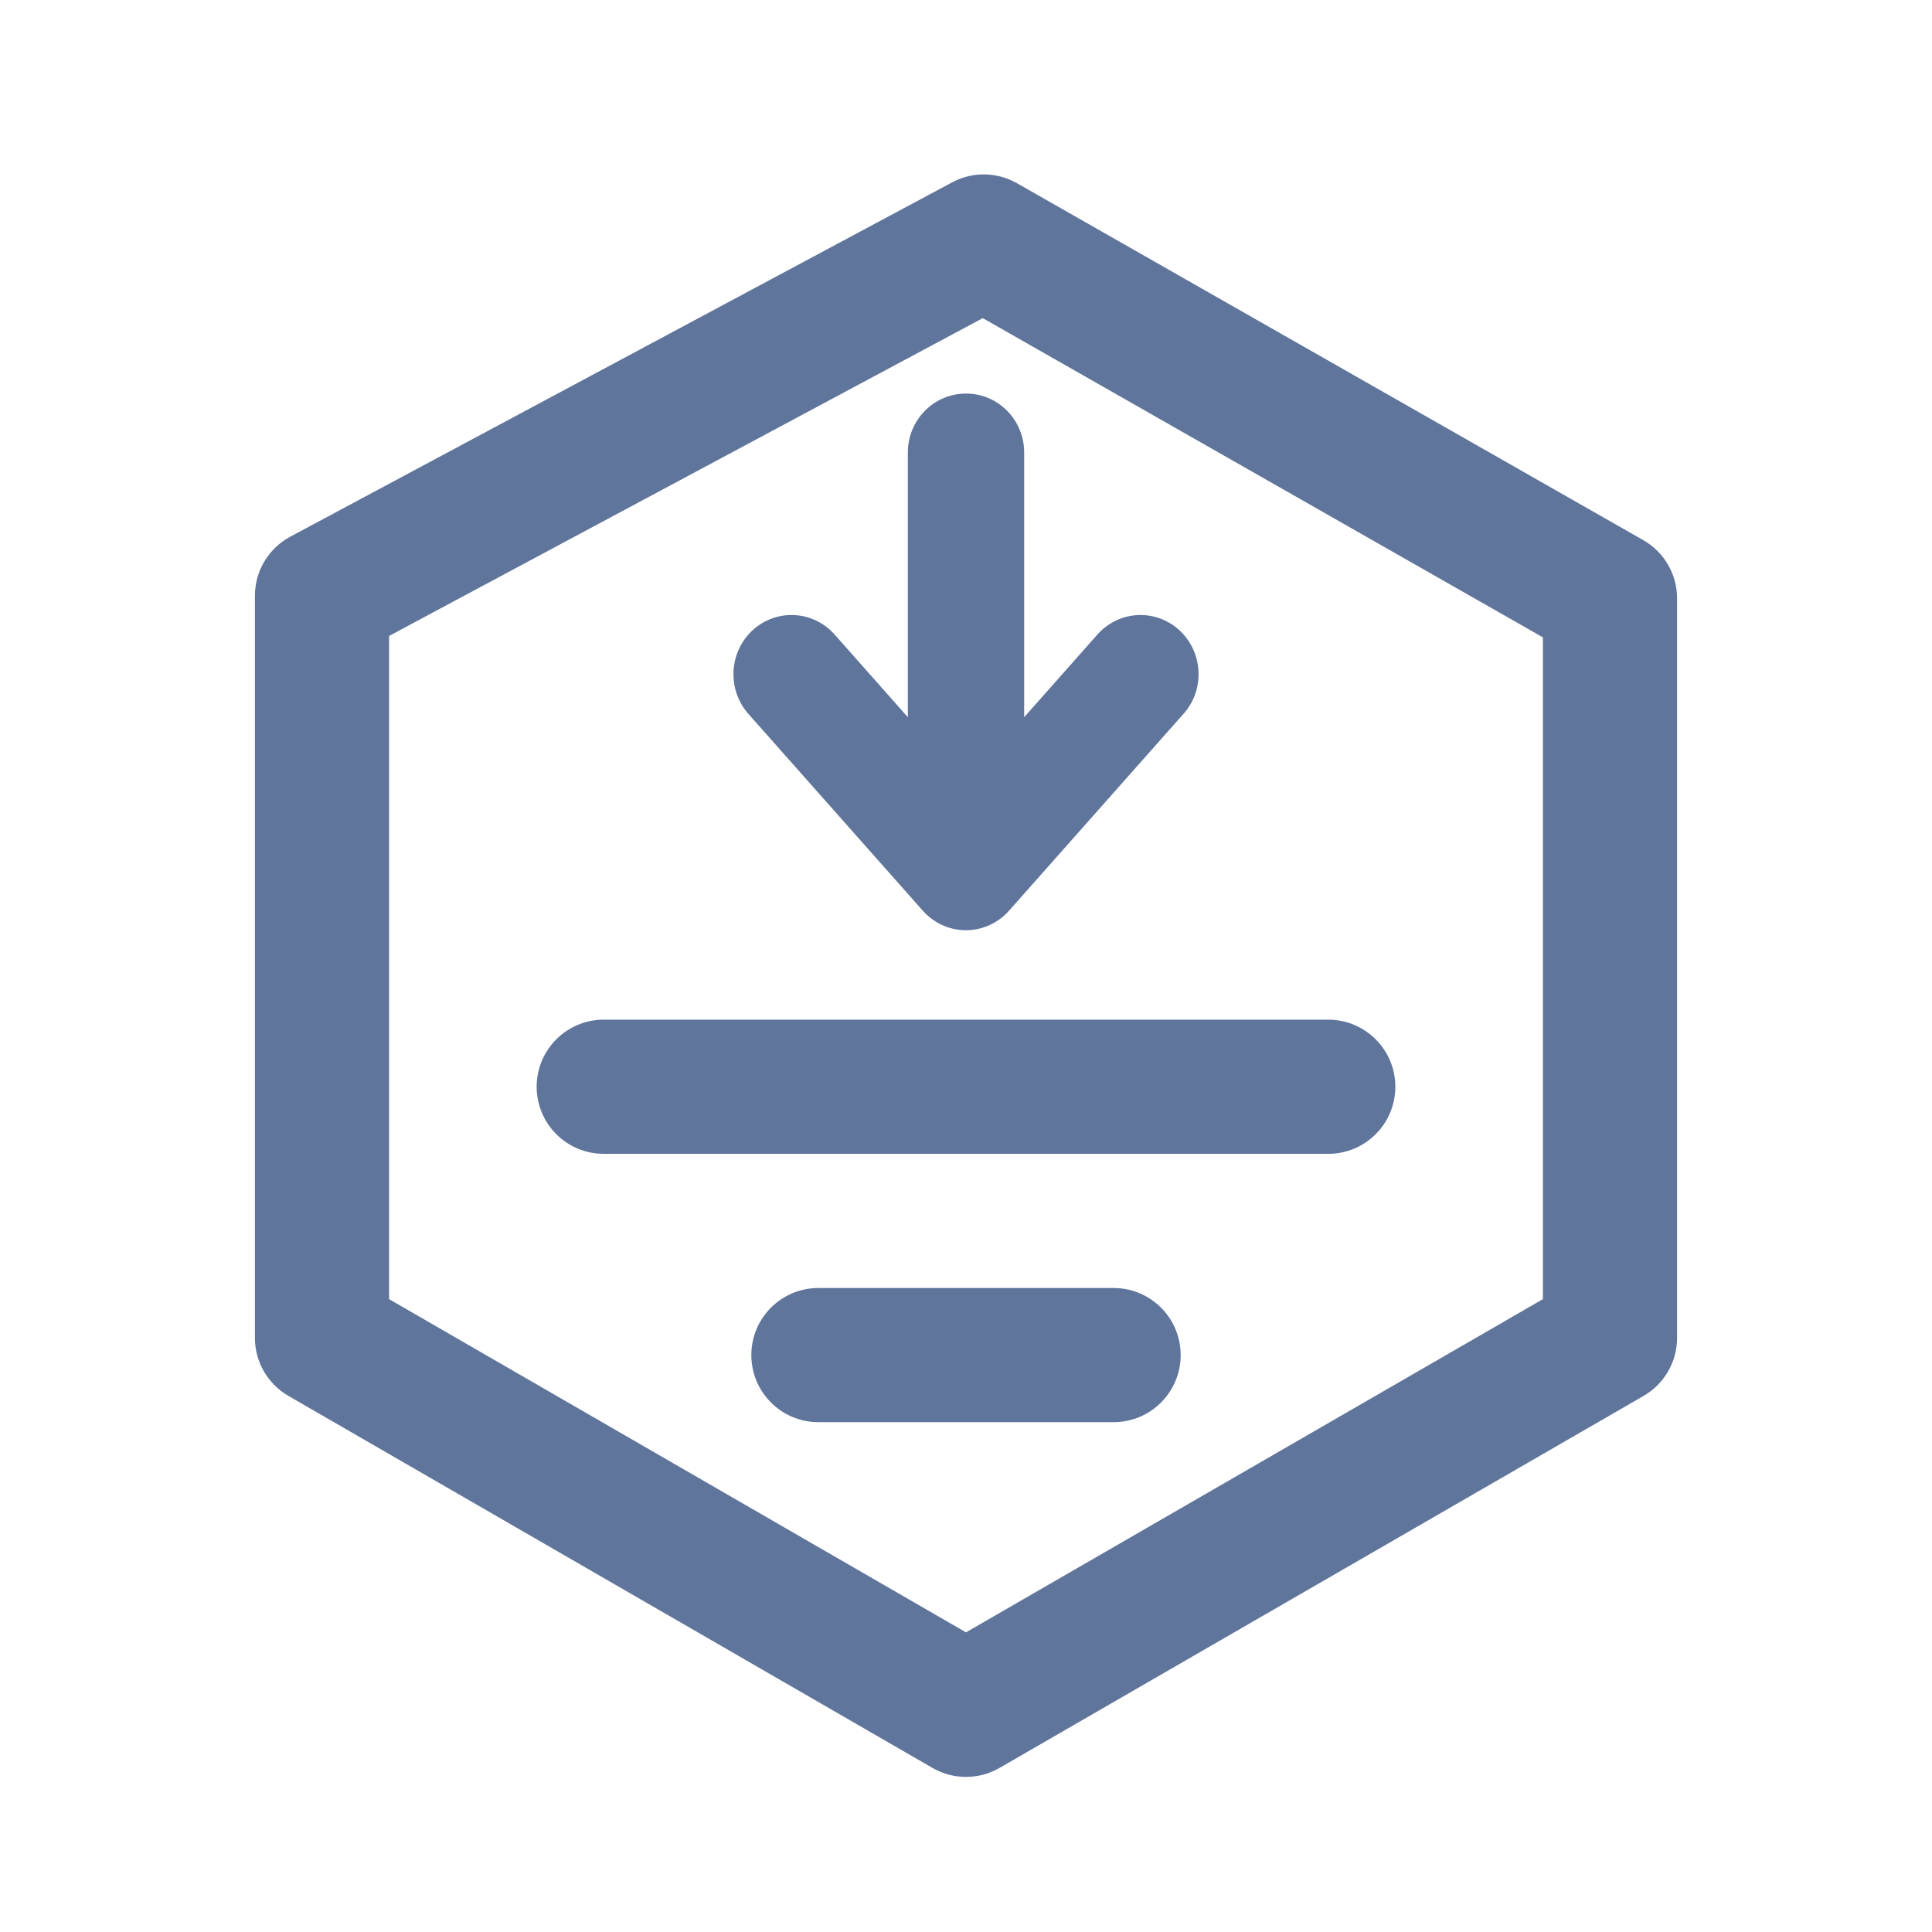 <?xml version="1.0" encoding="UTF-8"?>
<svg width="72px" height="72px" viewBox="0 0 72 72" version="1.1" xmlns="http://www.w3.org/2000/svg" xmlns:xlink="http://www.w3.org/1999/xlink">
    <!-- Generator: Sketch 63.1 (92452) - https://sketch.com -->
    <title>收证业务</title>
    <desc>Created with Sketch.</desc>
    <g id="收证业务" stroke="none" stroke-width="1" fill="none" fill-rule="evenodd">
        <g id="证" transform="translate(12, 9)" fill="#60759C" fill-rule="nonzero">
            <path d="M23.483,-2.204 L-1.18,10.999 C-1.993,11.434 -2.5,12.281 -2.5,13.203 L-2.5,40.858 C-2.5,41.751 -2.024,42.576 -1.25,43.022 L22.75,56.885 C23.523,57.332 24.477,57.332 25.25,56.885 L49.25,43.022 C50.024,42.576 50.5,41.751 50.5,40.858 L50.5,13.3 C50.5,12.402 50.018,11.572 49.238,11.128 L25.9,-2.172 C25.153,-2.598 24.24,-2.61 23.483,-2.204 Z M24.625,2.856 L45.5,14.753 L45.5,39.415 L24,51.833 L2.5,39.415 L2.5,14.7 L24.625,2.856 Z" id="路径-10"></path>
        </g>
        <path d="M46,24.67 C46,25.308 45.715,25.887 45.265,26.283 L37.932,32.782 C37.54,33.125 37.023,33.333 36.458,33.333 C35.24,33.333 34.253,32.366 34.253,31.169 C34.253,30.524 34.538,29.953 34.988,29.556 L38.061,26.834 L28.198,26.834 C26.984,26.834 26,25.867 26,24.663 C26,23.467 26.984,22.499 28.198,22.499 L38.061,22.499 L34.988,19.777 C34.538,19.38 34.253,18.806 34.253,18.164 C34.253,16.968 35.24,16 36.458,16 C37.023,16 37.54,16.208 37.932,16.558 L45.265,23.057 C45.714,23.453 46,24.031 46,24.67" id="路径" fill="#60759C" transform="translate(36, 24.667) rotate(90) translate(-36, -24.667) "></path>
        <path d="M30.5,48 L41.5,48 C42.881,48 44,49.119 44,50.5 C44,51.881 42.881,53 41.5,53 L30.5,53 C29.119,53 28,51.881 28,50.5 C28,49.119 29.119,48 30.5,48 Z M30.5,52 C31.328,52 32,51.328 32,50.5 C32,49.672 31.328,49 30.5,49 L41.5,49 C40.672,49 40,49.672 40,50.5 C40,51.328 40.672,52 41.5,52 L30.5,52 Z" id="矩形" fill="#60759C" fill-rule="nonzero" transform="translate(36, 50.5) scale(1, -1) translate(-36, -50.5) "></path>
        <path d="M22.5,38 L49.5,38 C50.881,38 52,39.119 52,40.5 C52,41.881 50.881,43 49.5,43 L22.5,43 C21.119,43 20,41.881 20,40.5 C20,39.119 21.119,38 22.5,38 Z M22.5,42 C23.328,42 24,41.328 24,40.5 C24,39.672 23.328,39 22.5,39 L49.5,39 C48.672,39 48,39.672 48,40.5 C48,41.328 48.672,42 49.5,42 L22.5,42 Z" id="矩形备份" fill="#60759C" fill-rule="nonzero" transform="translate(36, 40.5) scale(1, -1) translate(-36, -40.5) "></path>
    </g>
</svg>